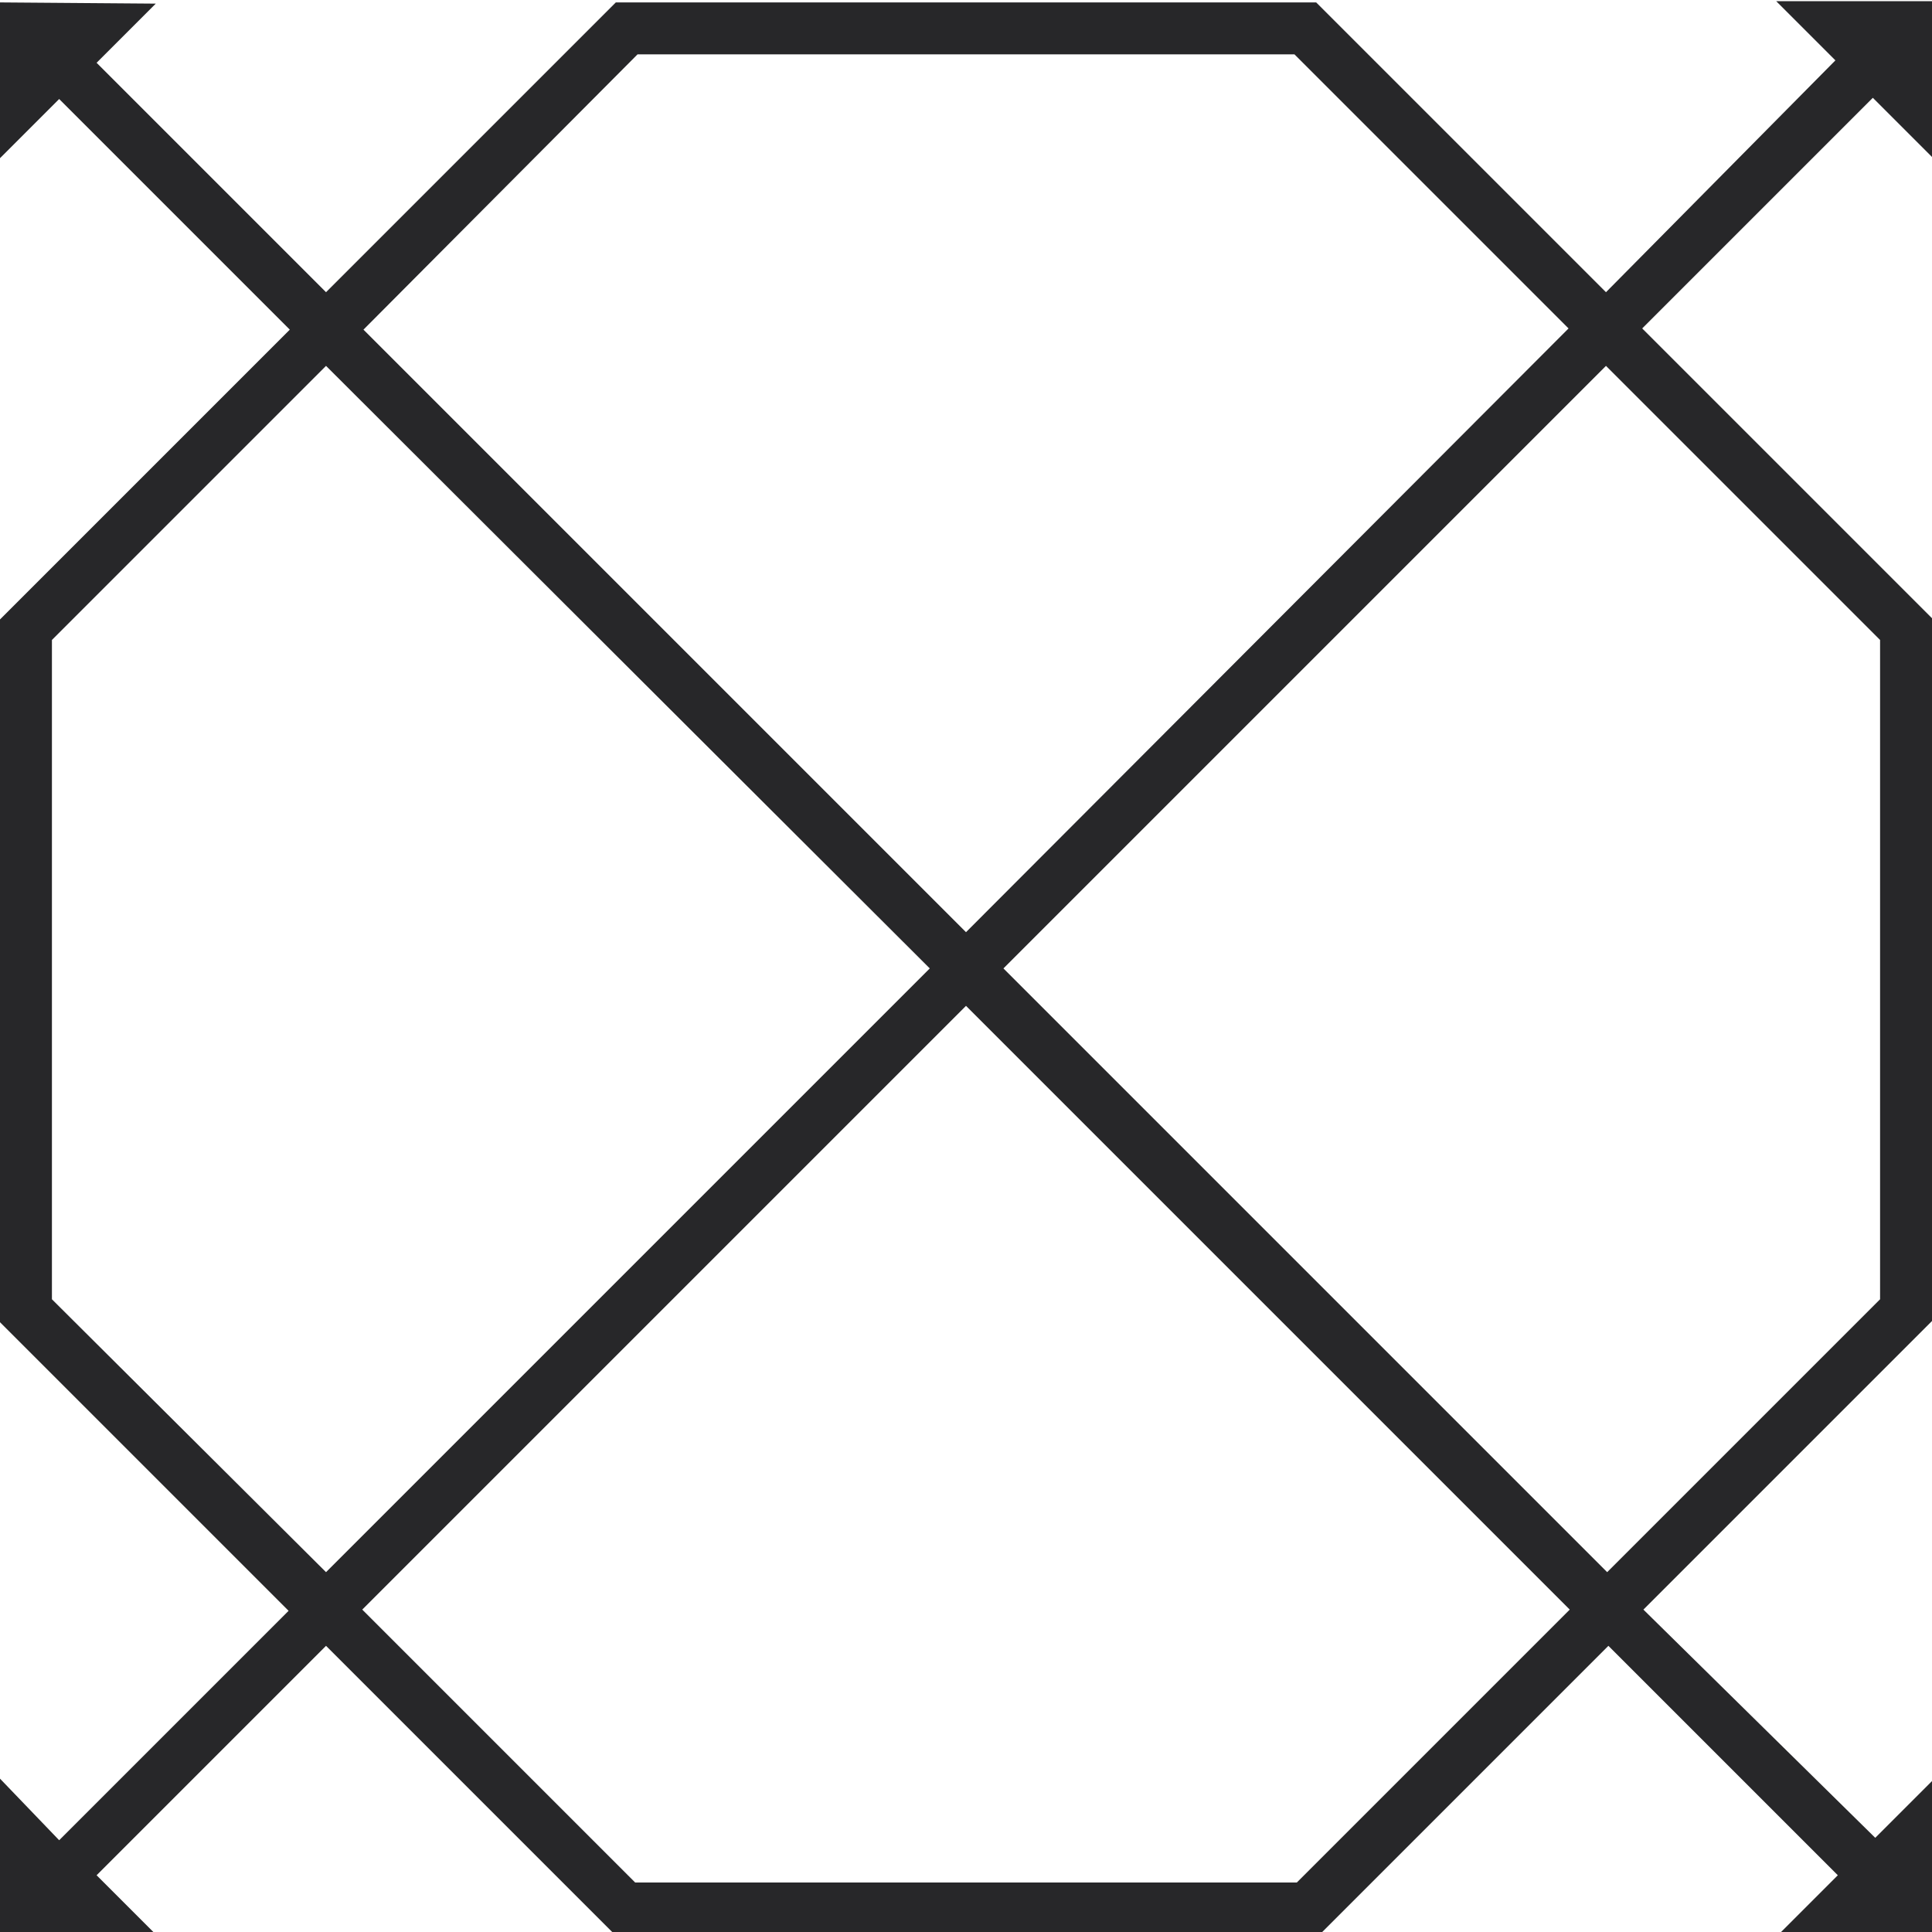 <?xml version="1.0" encoding="utf-8"?>
<!-- Generator: Adobe Illustrator 26.0.0, SVG Export Plug-In . SVG Version: 6.00 Build 0)  -->
<svg version="1.1" id="Layer_1" xmlns="http://www.w3.org/2000/svg" xmlns:xlink="http://www.w3.org/1999/xlink" x="0px" y="0px"
	 viewBox="0 0 160 160" style="enable-background:new 0 0 160 160;" xml:space="preserve">
<style type="text/css">
	.st0{fill:#272729;}
</style>
<path class="st0" d="M136.1,133.3l23.9-23.9V51.2l-24-24l19.1-19.1L160,13V0.1h-12.9L152,5l-19,19.2l-24-24H51l-24,24L8,5.2l4.9-4.9
	L0,0.2v12.9l4.9-4.9L24,27.3l-24,24v58.2l23.9,23.9l-19,19L0,147.3v12.9h12.9L8,155.3l19-19l23.9,23.9h58.4l23.9-23.9l19,19
	l-4.9,4.9h12.9v-12.9l-4.9,4.9L136.1,133.3z M155.7,53v54.6l-22.6,22.6l-50-50L133,30.3L155.7,53z M52.8,4.5h54.4l22.7,22.7L80,77.2
	L30.1,27.3L52.8,4.5z M4.3,107.6V53L27,30.3l50,49.9l-50,50L4.3,107.6z M107.4,155.9H52.6L30,133.3l50-50l50,50L107.4,155.9z"/>
</svg>
